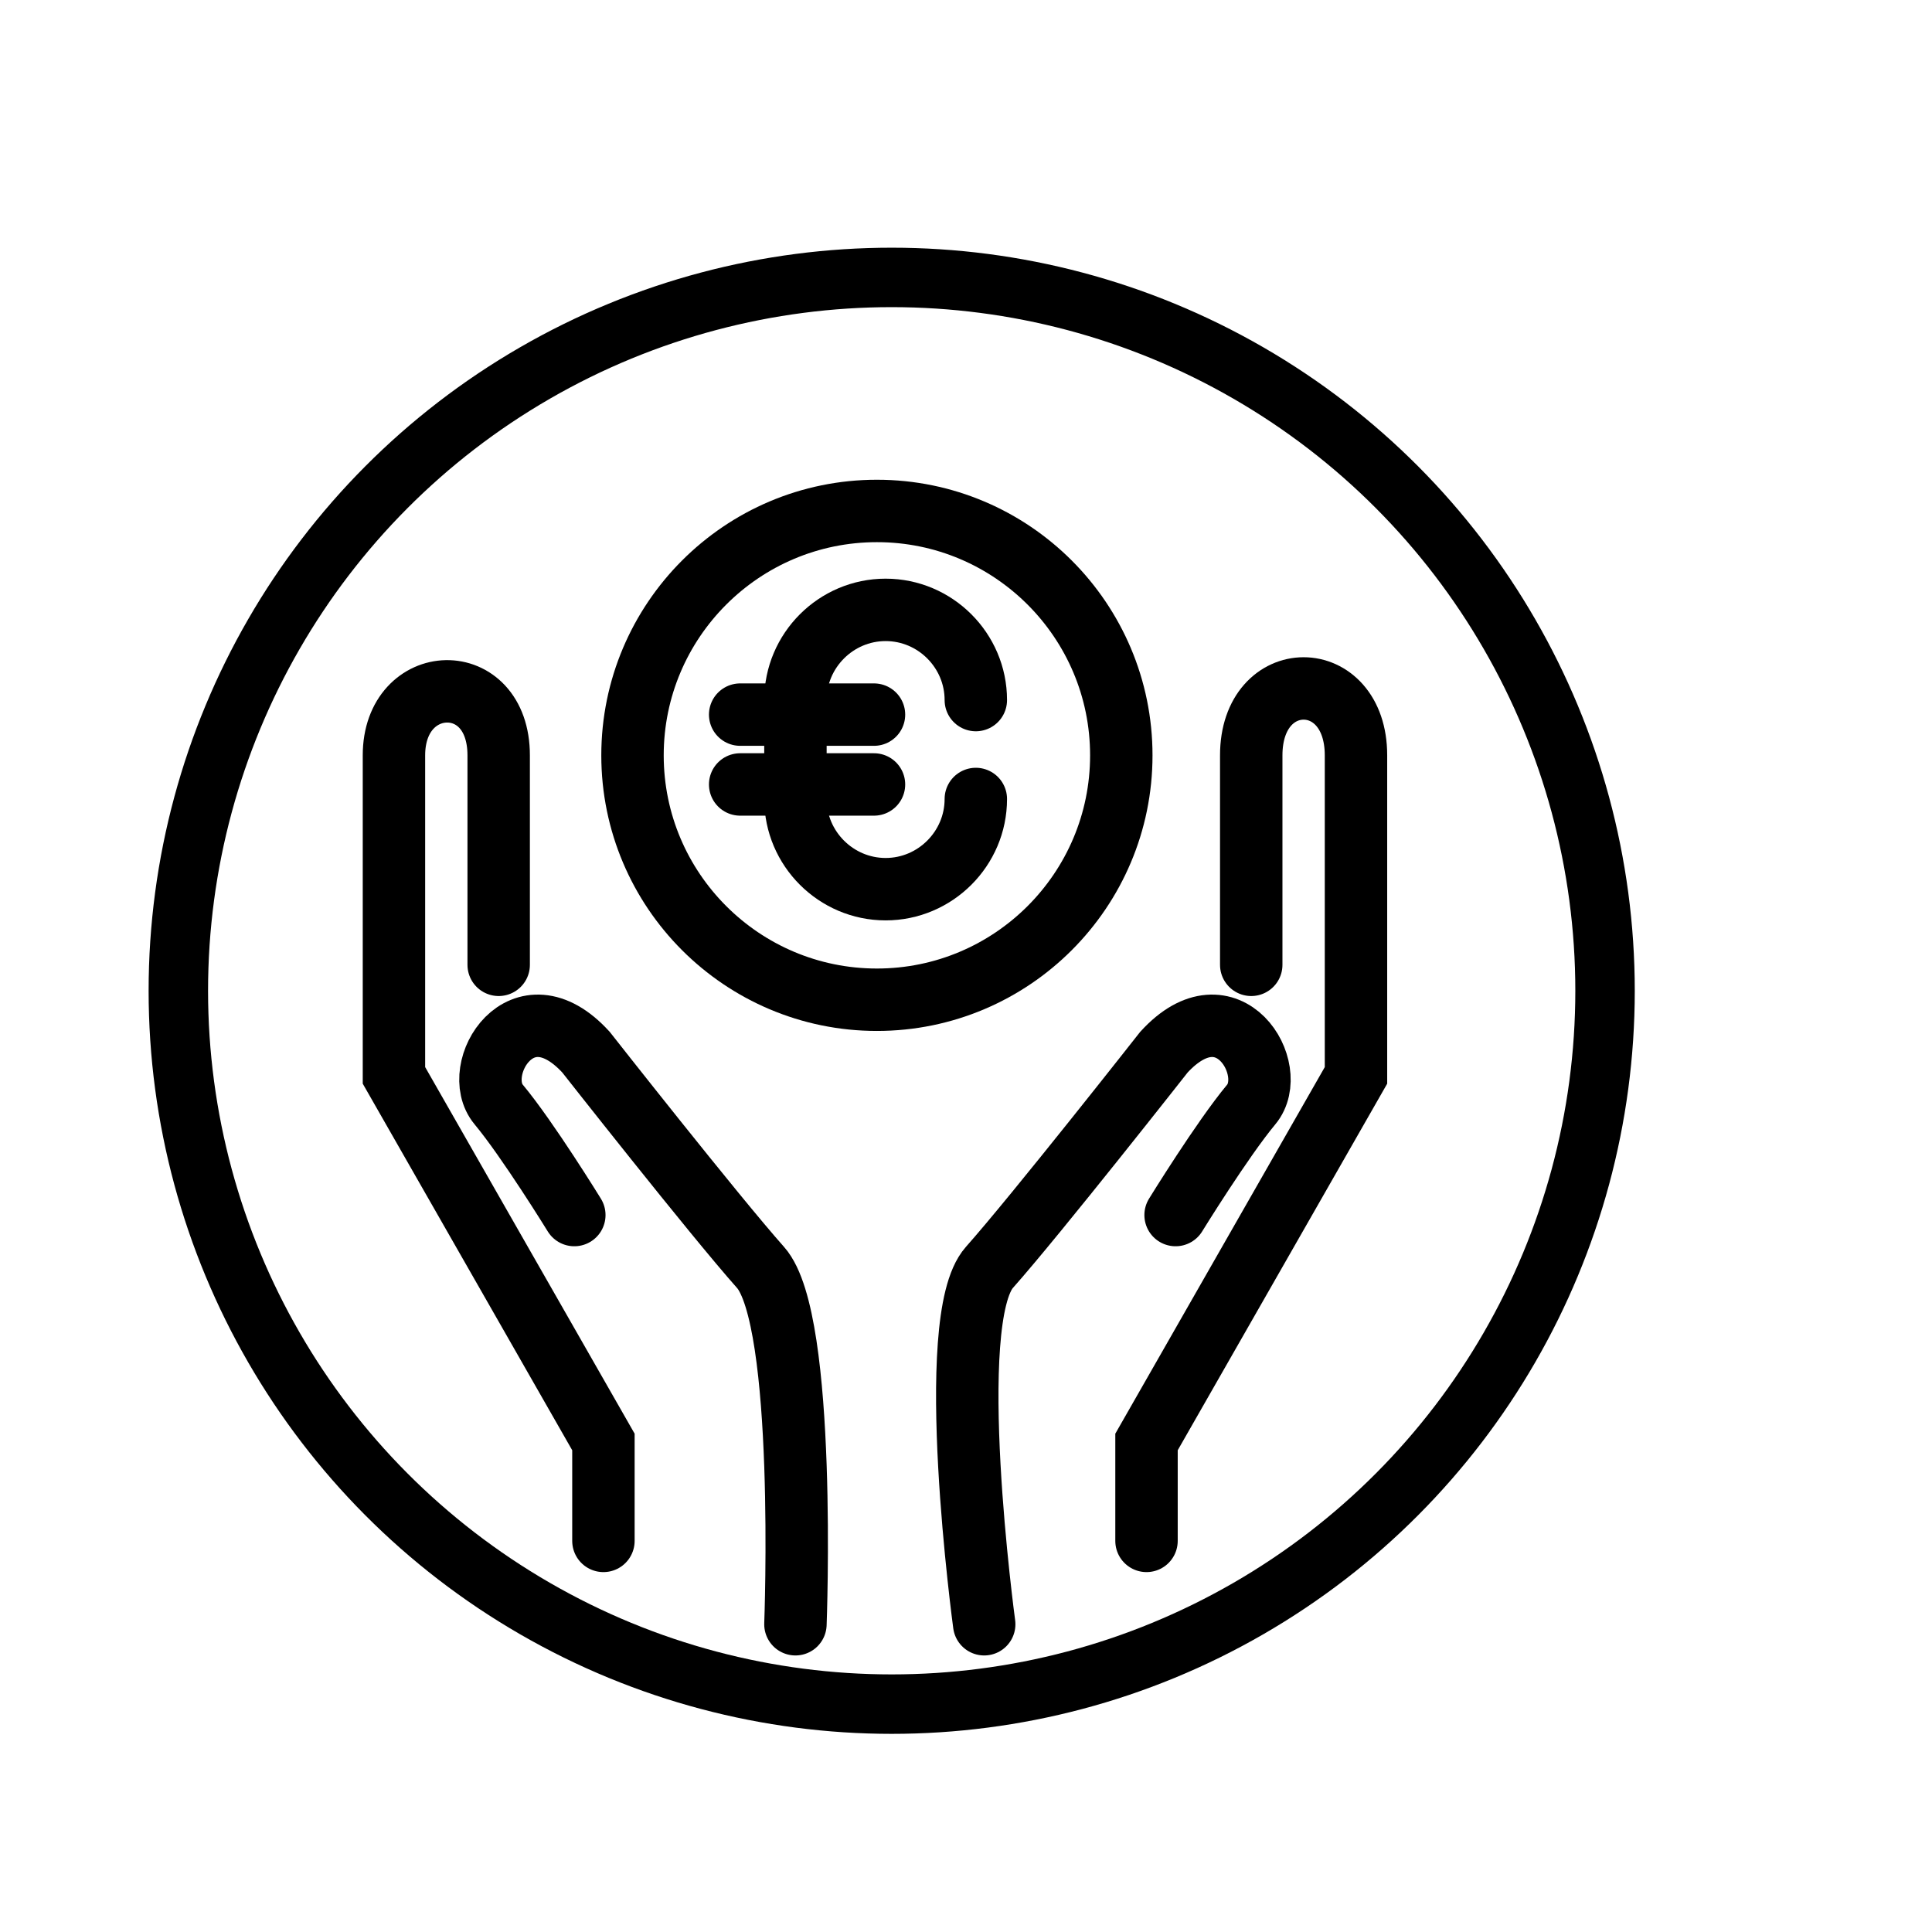 <?xml version="1.0" encoding="UTF-8" standalone="no"?><!DOCTYPE svg PUBLIC "-//W3C//DTD SVG 1.1//EN" "http://www.w3.org/Graphics/SVG/1.1/DTD/svg11.dtd"><svg width="100%" height="100%" viewBox="0 0 130 130" version="1.1" xmlns="http://www.w3.org/2000/svg" xmlns:xlink="http://www.w3.org/1999/xlink" xml:space="preserve" xmlns:serif="http://www.serif.com/" style="fill-rule:evenodd;clip-rule:evenodd;stroke-linecap:round;"><rect id="accueil" x="-1598" y="-2107.48" width="2560" height="4301" style="fill:none;"/><g id="Calque-1" serif:id="Calque 1"></g><g id="Calque-11" serif:id="Calque 1"></g><g id="Calque-12" serif:id="Calque 1"></g><g><path d="M33.555,64.921l0,-14.095c0,-5.873 -7.047,-5.612 -7.047,-0l-0,21.534l14.095,24.667l-0,6.656" style="fill:none;fill-rule:nonzero;stroke:#000;stroke-width:4.2px;"/><path d="M38.645,81.758c0,-0 -3.132,-5.09 -5.09,-7.439c-1.958,-2.349 1.566,-8.222 5.873,-3.524c0,-0 8.614,10.963 11.746,14.487c3.133,3.524 2.349,24.01 2.349,24.01" style="fill:none;fill-rule:nonzero;stroke:#000;stroke-width:4.2px;"/><path d="M84.193,64.921l0,-14.095c0,-6.003 7.048,-6.003 7.048,-0l-0,21.534l-14.095,24.667l-0,6.656" style="fill:none;fill-rule:nonzero;stroke:#000;stroke-width:4.2px;"/><path d="M79.103,81.758c0,-0 3.133,-5.09 5.09,-7.439c1.958,-2.349 -1.566,-8.222 -5.873,-3.524c0,-0 -8.614,10.963 -11.746,14.487c-3.132,3.524 -0.349,24.01 -0.349,24.01" style="fill:none;fill-rule:nonzero;stroke:#000;stroke-width:4.2px;"/><path d="M75.45,50.826c-0,-9.076 -7.369,-16.445 -16.445,-16.445c-9.076,0 -16.445,7.369 -16.445,16.445c0,9.076 7.369,16.444 16.445,16.444c9.076,0 16.445,-7.368 16.445,-16.444Z" style="fill:none;stroke:#000;stroke-width:4.2px;"/><path d="M65.661,53.762c0,3.338 -2.731,6.069 -6.069,6.069c-3.337,0 -6.069,-2.731 -6.069,-6.069l0,-6.656c0,-3.337 2.732,-6.069 6.069,-6.069c3.338,0 6.069,2.732 6.069,6.069" style="fill:none;fill-rule:nonzero;stroke:#000;stroke-width:4.2px;"/><path d="M49.804,48.085l9.005,0" style="fill:none;fill-rule:nonzero;stroke:#000;stroke-width:4.2px;"/><path d="M49.804,52.784l9.005,-0" style="fill:none;fill-rule:nonzero;stroke:#000;stroke-width:4.2px;"/></g><circle cx="60" cy="66.667" r="48" style="fill:none;stroke:#000;stroke-width:4px;stroke-linejoin:round;stroke-miterlimit:1.5;"/></svg>